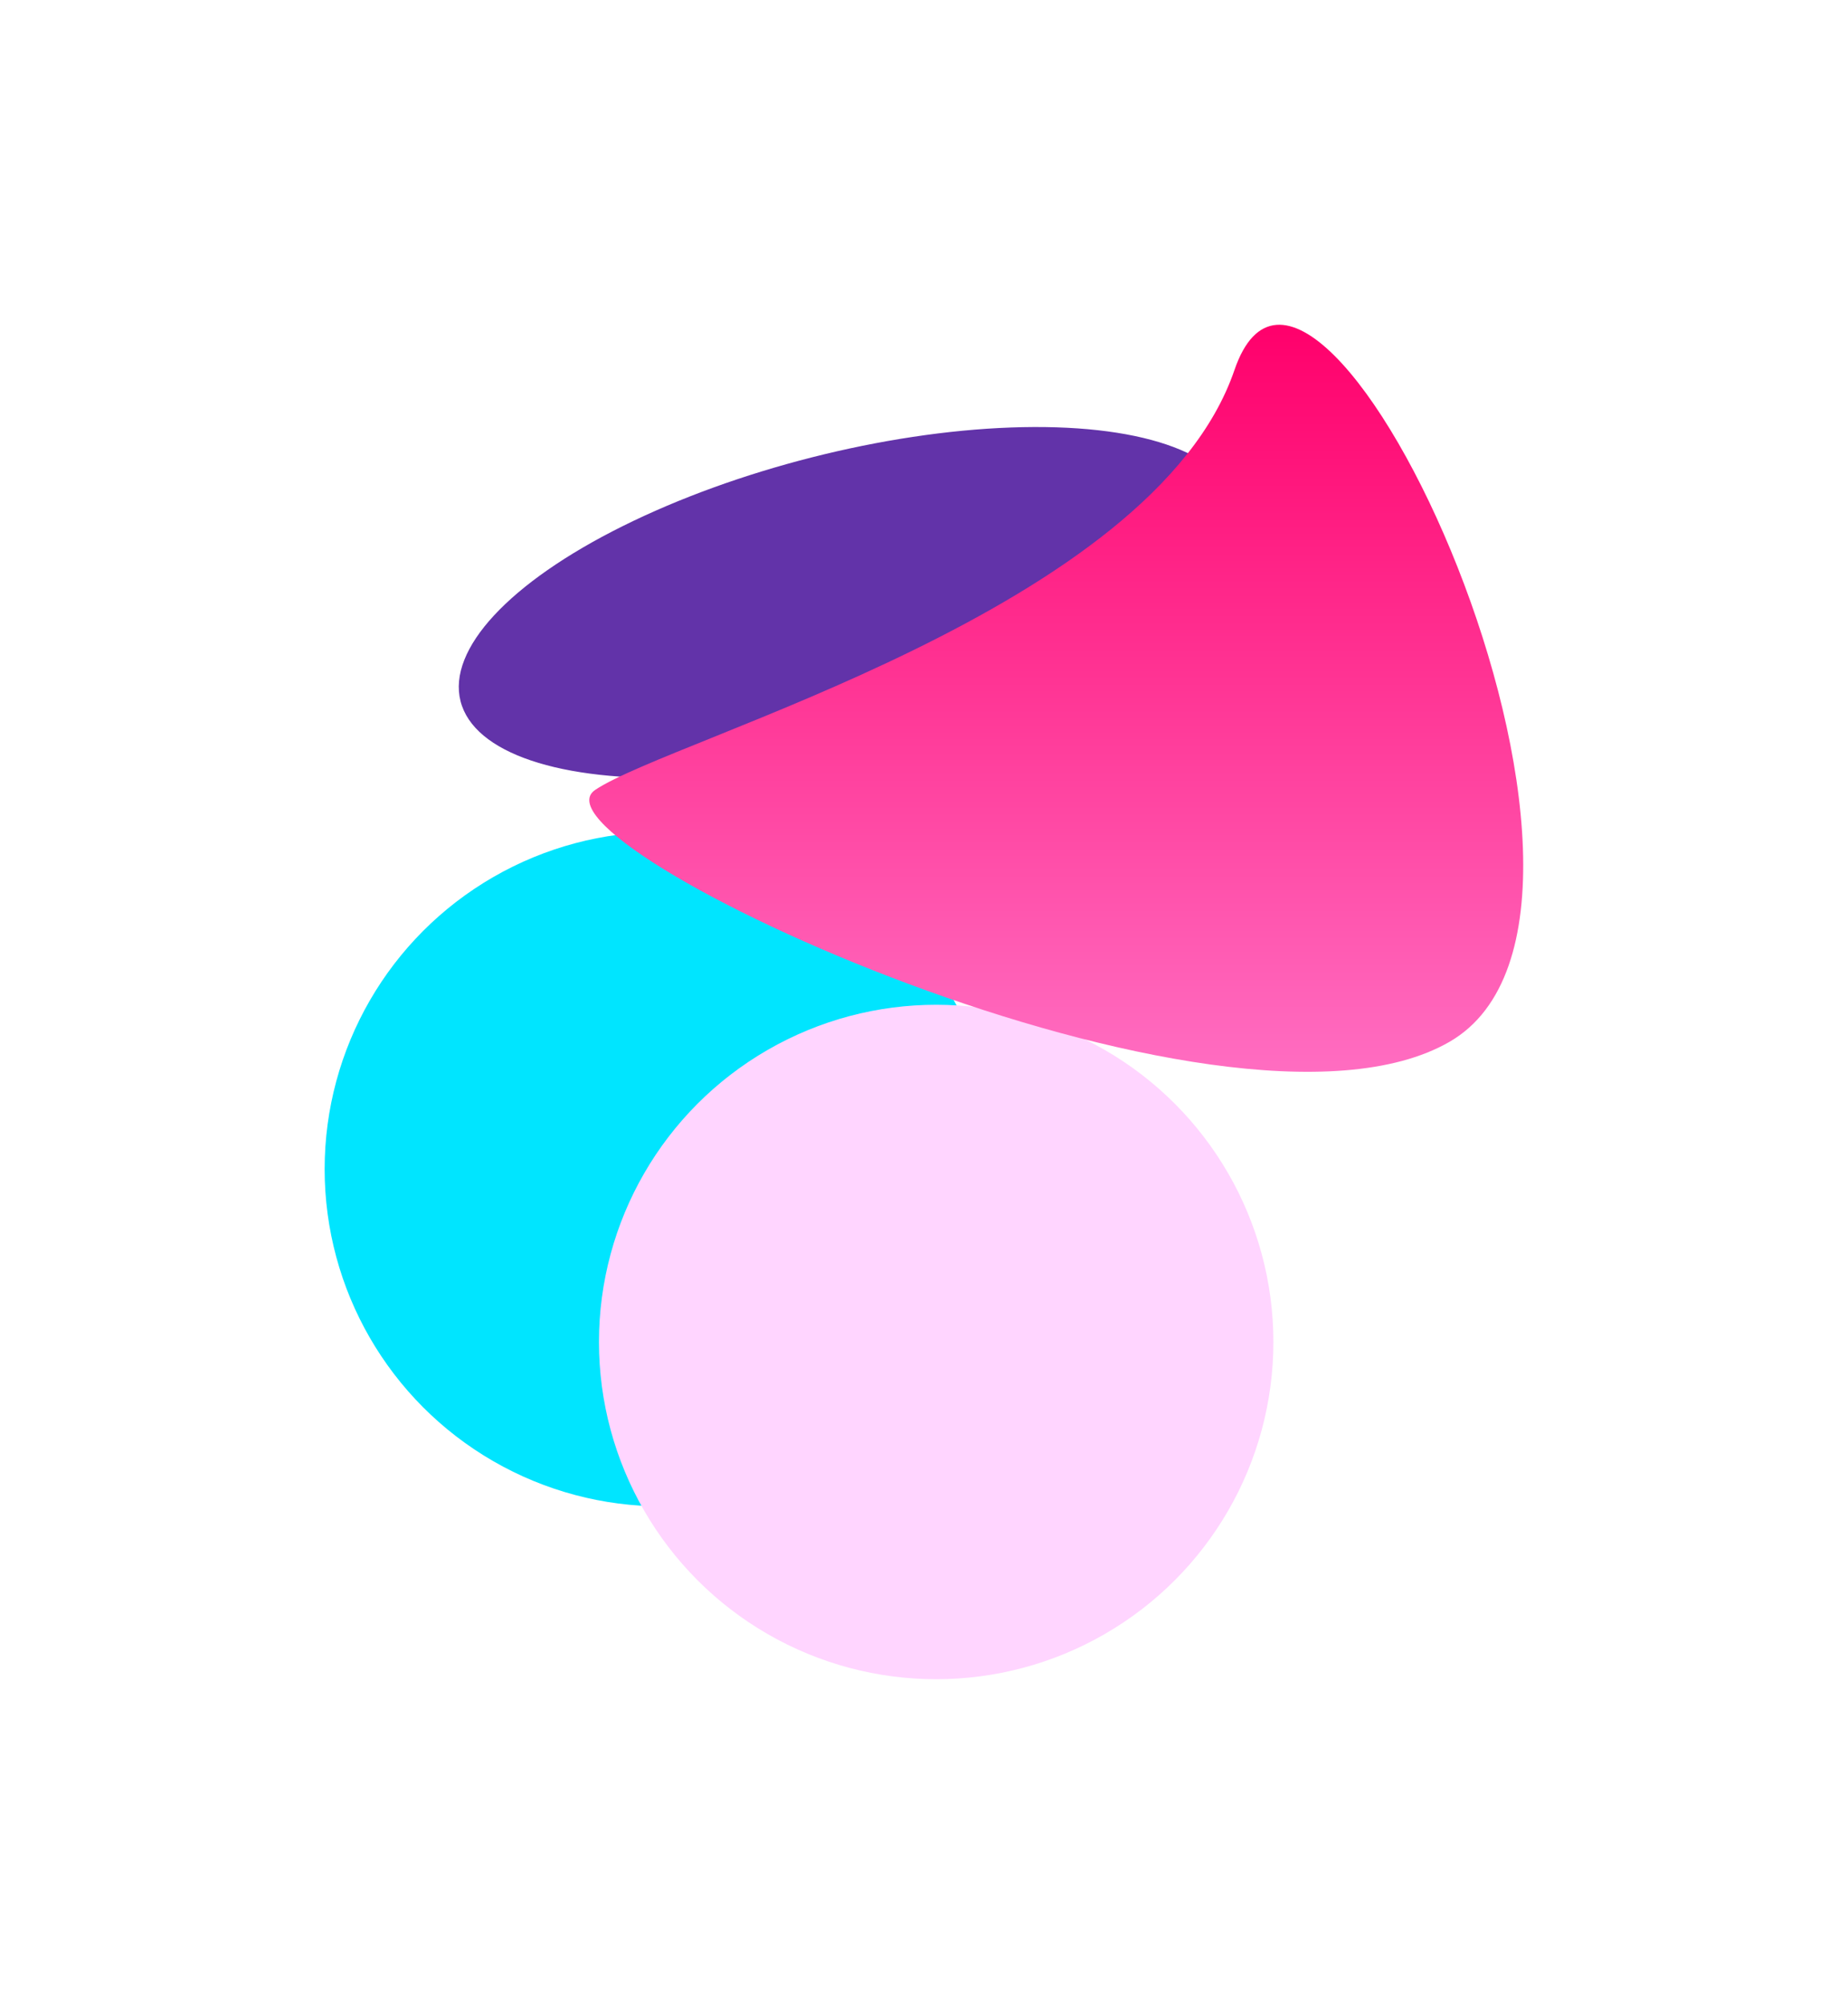 <svg width="2277" height="2469" viewBox="0 0 2277 2469" fill="none" xmlns="http://www.w3.org/2000/svg">
<g filter="url(#filter0_f_83_18615)">
<circle cx="815.5" cy="1440.5" r="415.5" fill="#00E5FF"/>
</g>
<g filter="url(#filter1_f_83_18615)">
<circle cx="1153.5" cy="1653.5" r="415.5" fill="#FFD5FF"/>
</g>
<g filter="url(#filter2_f_83_18615)">
<ellipse cx="1045.74" cy="742.354" rx="493.5" ry="184.5" transform="rotate(-14.257 1045.74 742.354)" fill="#6233A9"/>
</g>
<g filter="url(#filter3_f_83_18615)">
<path d="M733.5 973.158C830 908.658 1420 750.999 1521 455.999C1622 160.999 2064.82 1122.61 1786 1283.66C1509.49 1443.37 637 1037.66 733.5 973.158Z" fill="url(#paint0_linear_83_18615)"/>
</g>
<defs>
<filter id="filter0_f_83_18615" x="0" y="625" width="1631" height="1631" filterUnits="userSpaceOnUse" color-interpolation-filters="sRGB">
<feFlood flood-opacity="0" result="BackgroundImageFix"/>
<feBlend mode="normal" in="SourceGraphic" in2="BackgroundImageFix" result="shape"/>
<feGaussianBlur stdDeviation="200" result="effect1_foregroundBlur_83_18615"/>
</filter>
<filter id="filter1_f_83_18615" x="338" y="838" width="1631" height="1631" filterUnits="userSpaceOnUse" color-interpolation-filters="sRGB">
<feFlood flood-opacity="0" result="BackgroundImageFix"/>
<feBlend mode="normal" in="SourceGraphic" in2="BackgroundImageFix" result="shape"/>
<feGaussianBlur stdDeviation="200" result="effect1_foregroundBlur_83_18615"/>
</filter>
<filter id="filter2_f_83_18615" x="165.252" y="126.123" width="1760.97" height="1232.46" filterUnits="userSpaceOnUse" color-interpolation-filters="sRGB">
<feFlood flood-opacity="0" result="BackgroundImageFix"/>
<feBlend mode="normal" in="SourceGraphic" in2="BackgroundImageFix" result="shape"/>
<feGaussianBlur stdDeviation="200" result="effect1_foregroundBlur_83_18615"/>
</filter>
<filter id="filter3_f_83_18615" x="326.086" y="0.133" width="1950.73" height="1720.48" filterUnits="userSpaceOnUse" color-interpolation-filters="sRGB">
<feFlood flood-opacity="0" result="BackgroundImageFix"/>
<feBlend mode="normal" in="SourceGraphic" in2="BackgroundImageFix" result="shape"/>
<feGaussianBlur stdDeviation="200" result="effect1_foregroundBlur_83_18615"/>
</filter>
<linearGradient id="paint0_linear_83_18615" x1="1301.45" y1="400.133" x2="1301.45" y2="1320.62" gradientUnits="userSpaceOnUse">
<stop stop-color="#FF006B"/>
<stop offset="1" stop-color="#FF6DC1"/>
</linearGradient>
</defs>
</svg>
